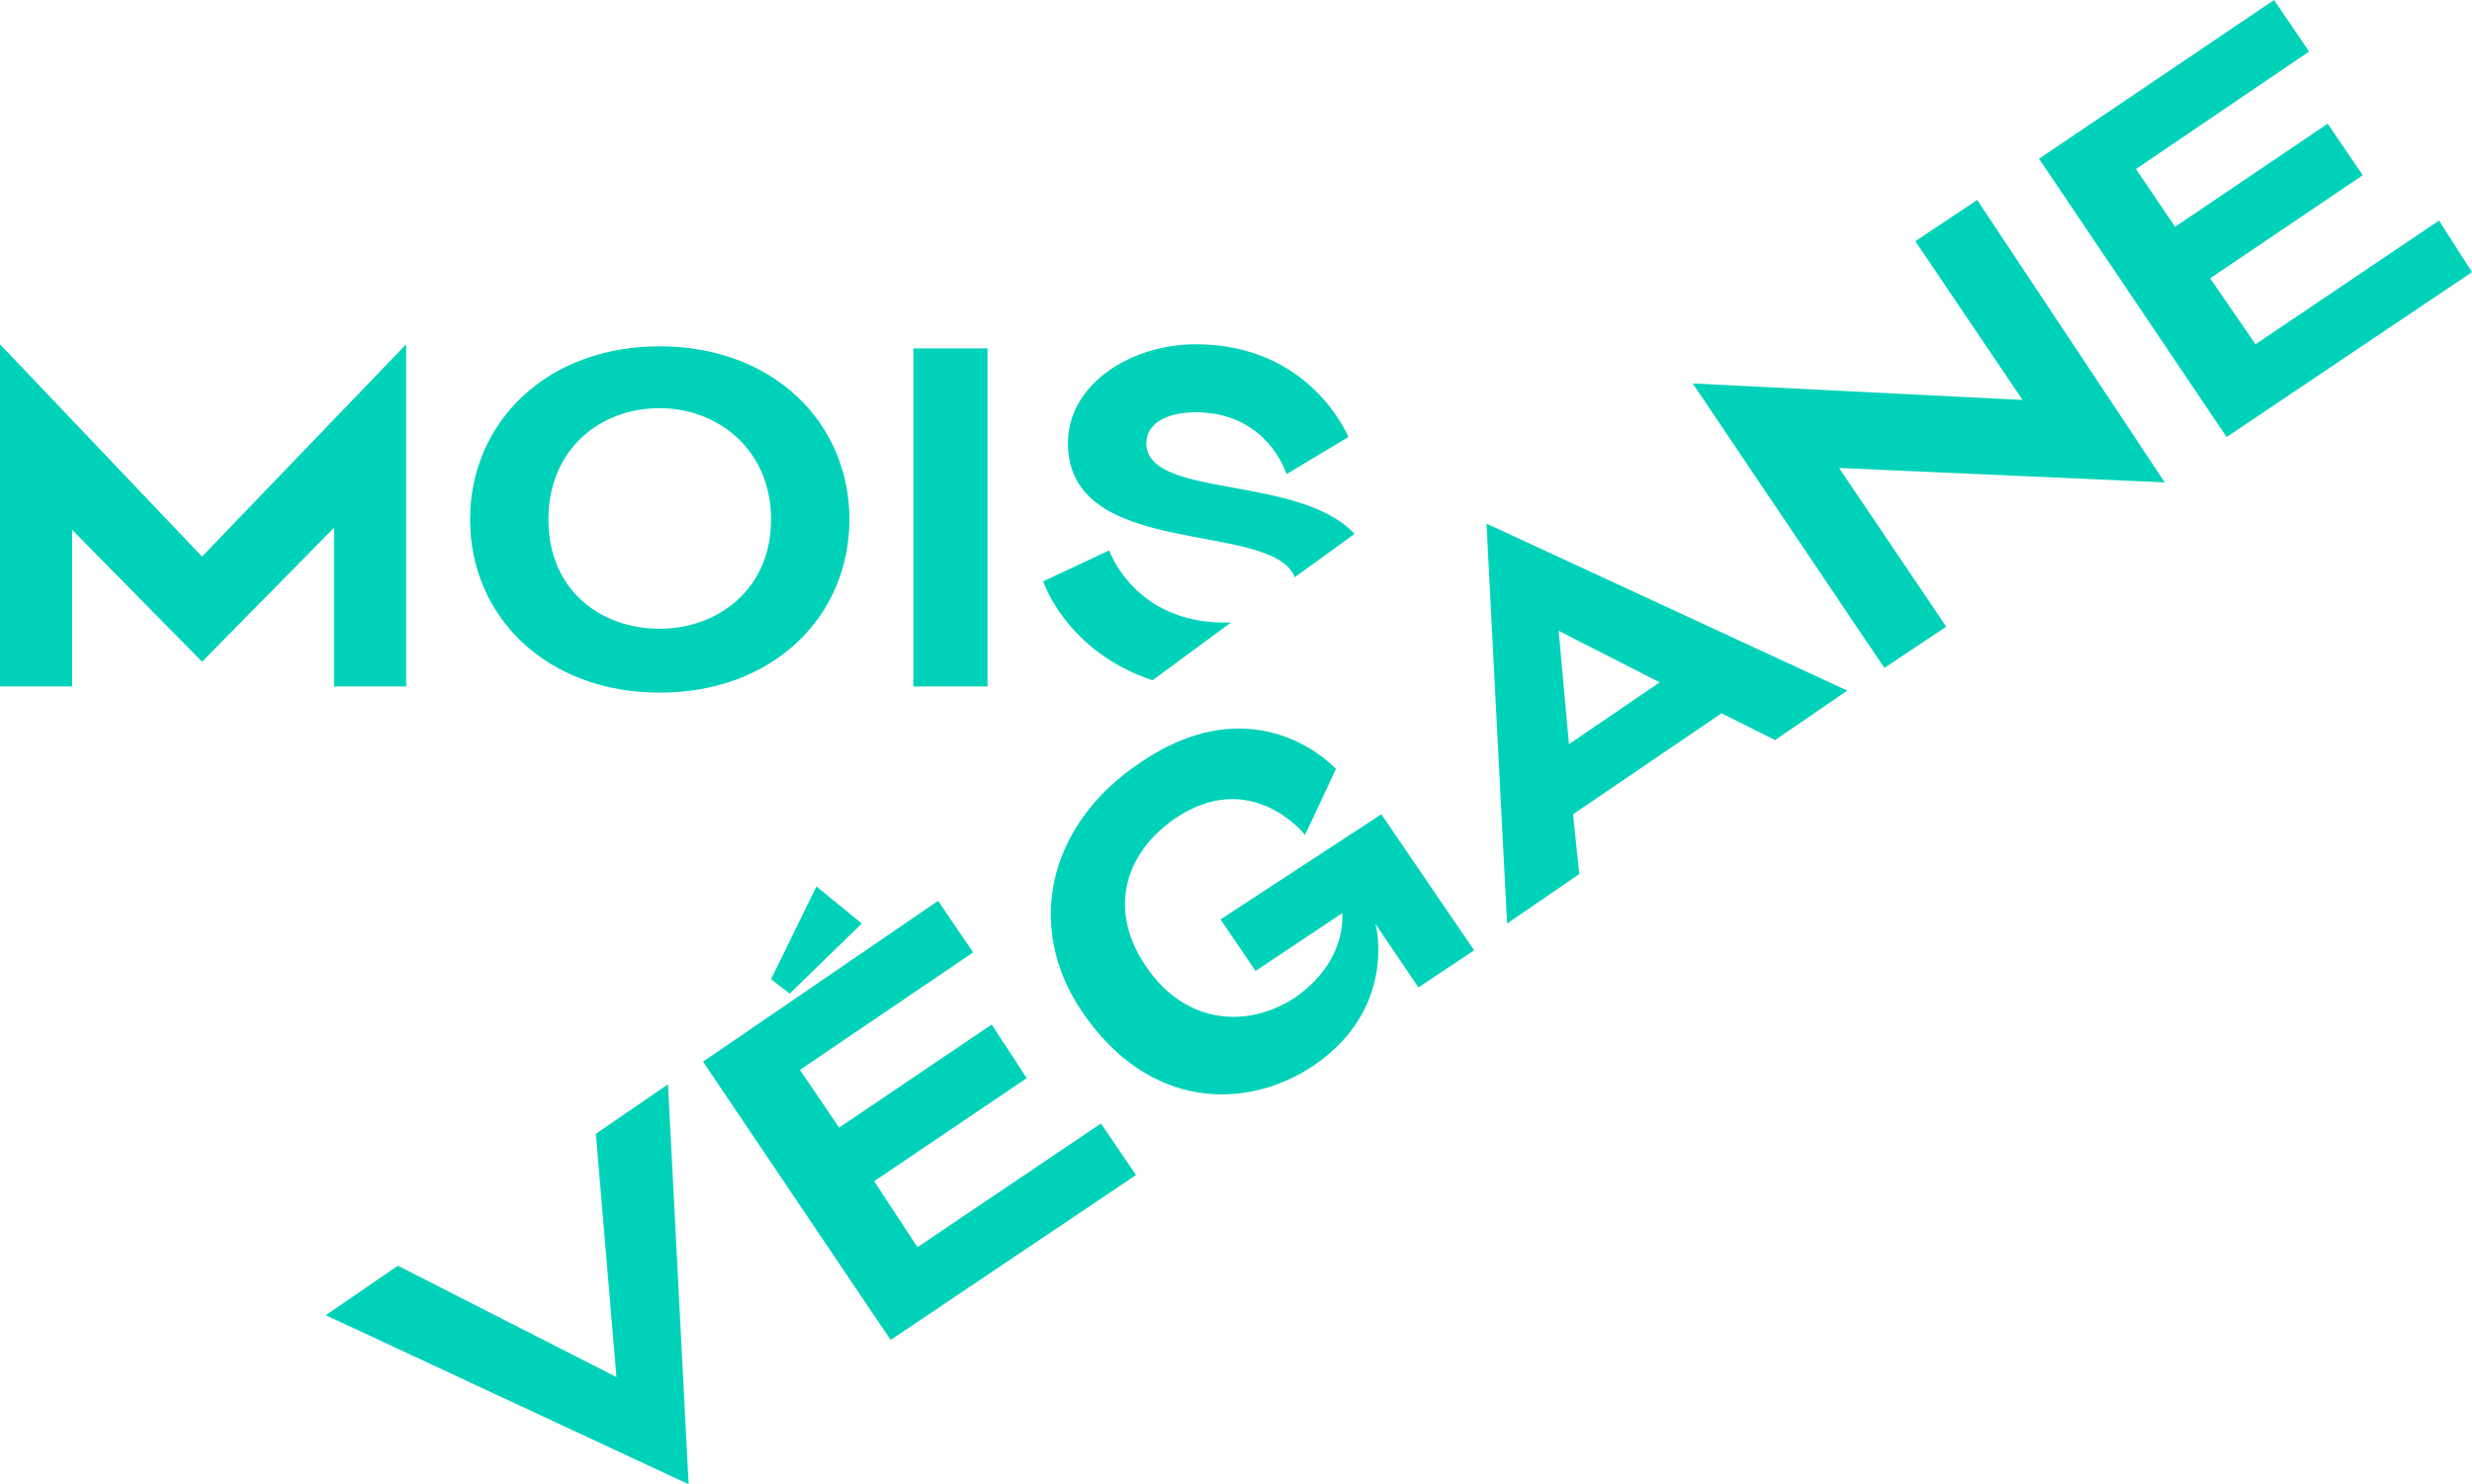 <?xml version="1.0" encoding="UTF-8" standalone="no"?>
<!-- Generator: Adobe Illustrator 22.1.0, SVG Export Plug-In . SVG Version: 6.00 Build 0)  -->

<svg
   xmlns:dc="http://purl.org/dc/elements/1.1/"
   xmlns:cc="http://creativecommons.org/ns#"
   xmlns:rdf="http://www.w3.org/1999/02/22-rdf-syntax-ns#"
   xmlns:svg="http://www.w3.org/2000/svg"
   xmlns="http://www.w3.org/2000/svg"
   xmlns:sodipodi="http://sodipodi.sourceforge.net/DTD/sodipodi-0.dtd"
   xmlns:inkscape="http://www.inkscape.org/namespaces/inkscape"
   version="1.1"
   id="Calque_1"
   x="0px"
   y="0px"
   viewBox="0 0 119.9 72"
   xml:space="preserve"
   sodipodi:docname="logo-big.svg"
   width="119.9"
   height="72"
   inkscape:version="0.92.3 (2405546, 2018-03-11)"><defs
   id="defs9" /><sodipodi:namedview
   pagecolor="#ffffff"
   bordercolor="#666666"
   borderopacity="1"
   objecttolerance="10"
   gridtolerance="10"
   guidetolerance="10"
   inkscape:pageopacity="0"
   inkscape:pageshadow="2"
   inkscape:window-width="1916"
   inkscape:window-height="1040"
   id="namedview7"
   showgrid="false"
   fit-margin-top="0"
   fit-margin-left="0"
   fit-margin-right="0"
   fit-margin-bottom="0"
   inkscape:zoom="4.1622574"
   inkscape:cx="24.863453"
   inkscape:cy="41.983214"
   inkscape:window-x="0"
   inkscape:window-y="18"
   inkscape:window-maximized="0"
   inkscape:current-layer="Calque_1" />
<style
   type="text/css"
   id="style2">
	.st0{fill:#00D2B9;}
</style>
<path
   class="st0"
   d="m 62.8,28 2.9,-2.1 C 63,23 55.6,24.2 55.6,21.5 55.6,20.6 56.5,20 58,20 c 3.5,0 4.4,3 4.4,3 l 3,-1.8 c 0,0 -1.8,-4.5 -7.4,-4.5 -3.1,0 -6.2,1.9 -6.2,4.8 0,5.7 9.9,3.7 11,6.5 z m -6.9,5 3.8,-2.8 c -0.1,0 -0.2,0 -0.3,0 -4.4,0 -5.6,-3.5 -5.6,-3.5 l -3.2,1.5 c 0,0 1.1,3.4 5.3,4.8 z m -39.7,0.3 h 3.5 V 16.7 L 9.8,27 0,16.7 v 16.6 h 3.5 v -7.6 l 6.3,6.4 6.4,-6.5 z M 47.9,16.9 h -3.6 v 16.4 h 3.6 z M 32,33.6 c 5.5,0 9.2,-3.7 9.2,-8.4 0,-4.7 -3.7,-8.4 -9.2,-8.4 -5.5,0 -9.2,3.7 -9.2,8.4 0,4.7 3.7,8.4 9.2,8.4 z m 0,-13.8 c 2.8,0 5.4,2 5.4,5.4 0,3.4 -2.6,5.3 -5.4,5.3 -2.9,0 -5.4,-1.9 -5.4,-5.3 0,-3.4 2.5,-5.4 5.4,-5.4 z m -3.1,35.2 1,11.8 -10.6,-5.4 -3.5,2.4 17.6,8.2 -1,-19.4 z m 8.5,-7.5 0.9,0.7 3.5,-3.4 -2.2,-1.8 z m 7.1,13 -2.1,-3.2 7.4,-5 -1.7,-2.6 -7.4,5 -1.9,-2.8 8.4,-5.7 -1.7,-2.5 -11.4,7.8 9.1,13.5 11.9,-8 -1.7,-2.5 z m 14.7,-15.9 1.7,2.5 4.2,-2.8 c 0,0 0.3,2.3 -2.3,4.1 -2.3,1.5 -5.3,1.3 -7.2,-1.5 -1.8,-2.6 -1.2,-5.4 1.4,-7.2 3.7,-2.5 6.3,0.8 6.3,0.8 l 1.5,-3.2 c 0,0 -3.8,-4.2 -9.5,-0.3 -4.5,3 -5.6,8 -2.8,12.1 3.2,4.7 7.9,4.8 11.2,2.6 4,-2.7 3.1,-6.7 3,-6.9 l 2.1,3.1 2.7,-1.8 -4.5,-6.6 z m 13.9,0.2 3.5,-2.4 -0.3,-2.9 7.2,-4.9 2.6,1.3 3.5,-2.4 -17.5,-8.1 z m 7.4,-11.7 -4.4,3 -0.5,-5.5 z m 15.4,-23.4 -3,2 5.2,7.7 -16,-0.8 9.3,13.8 3,-2 -5.2,-7.7 15.8,0.7 z m 22.4,1 -8.9,6 -2.2,-3.2 7.4,-5 -1.7,-2.5 -7.4,5 -1.9,-2.8 8.4,-5.7 -1.7,-2.5 -11.4,7.7 9.1,13.5 11.9,-8 z"
   id="path4"
   inkscape:connector-curvature="0"
   style="fill:#00d2b9" />
</svg>